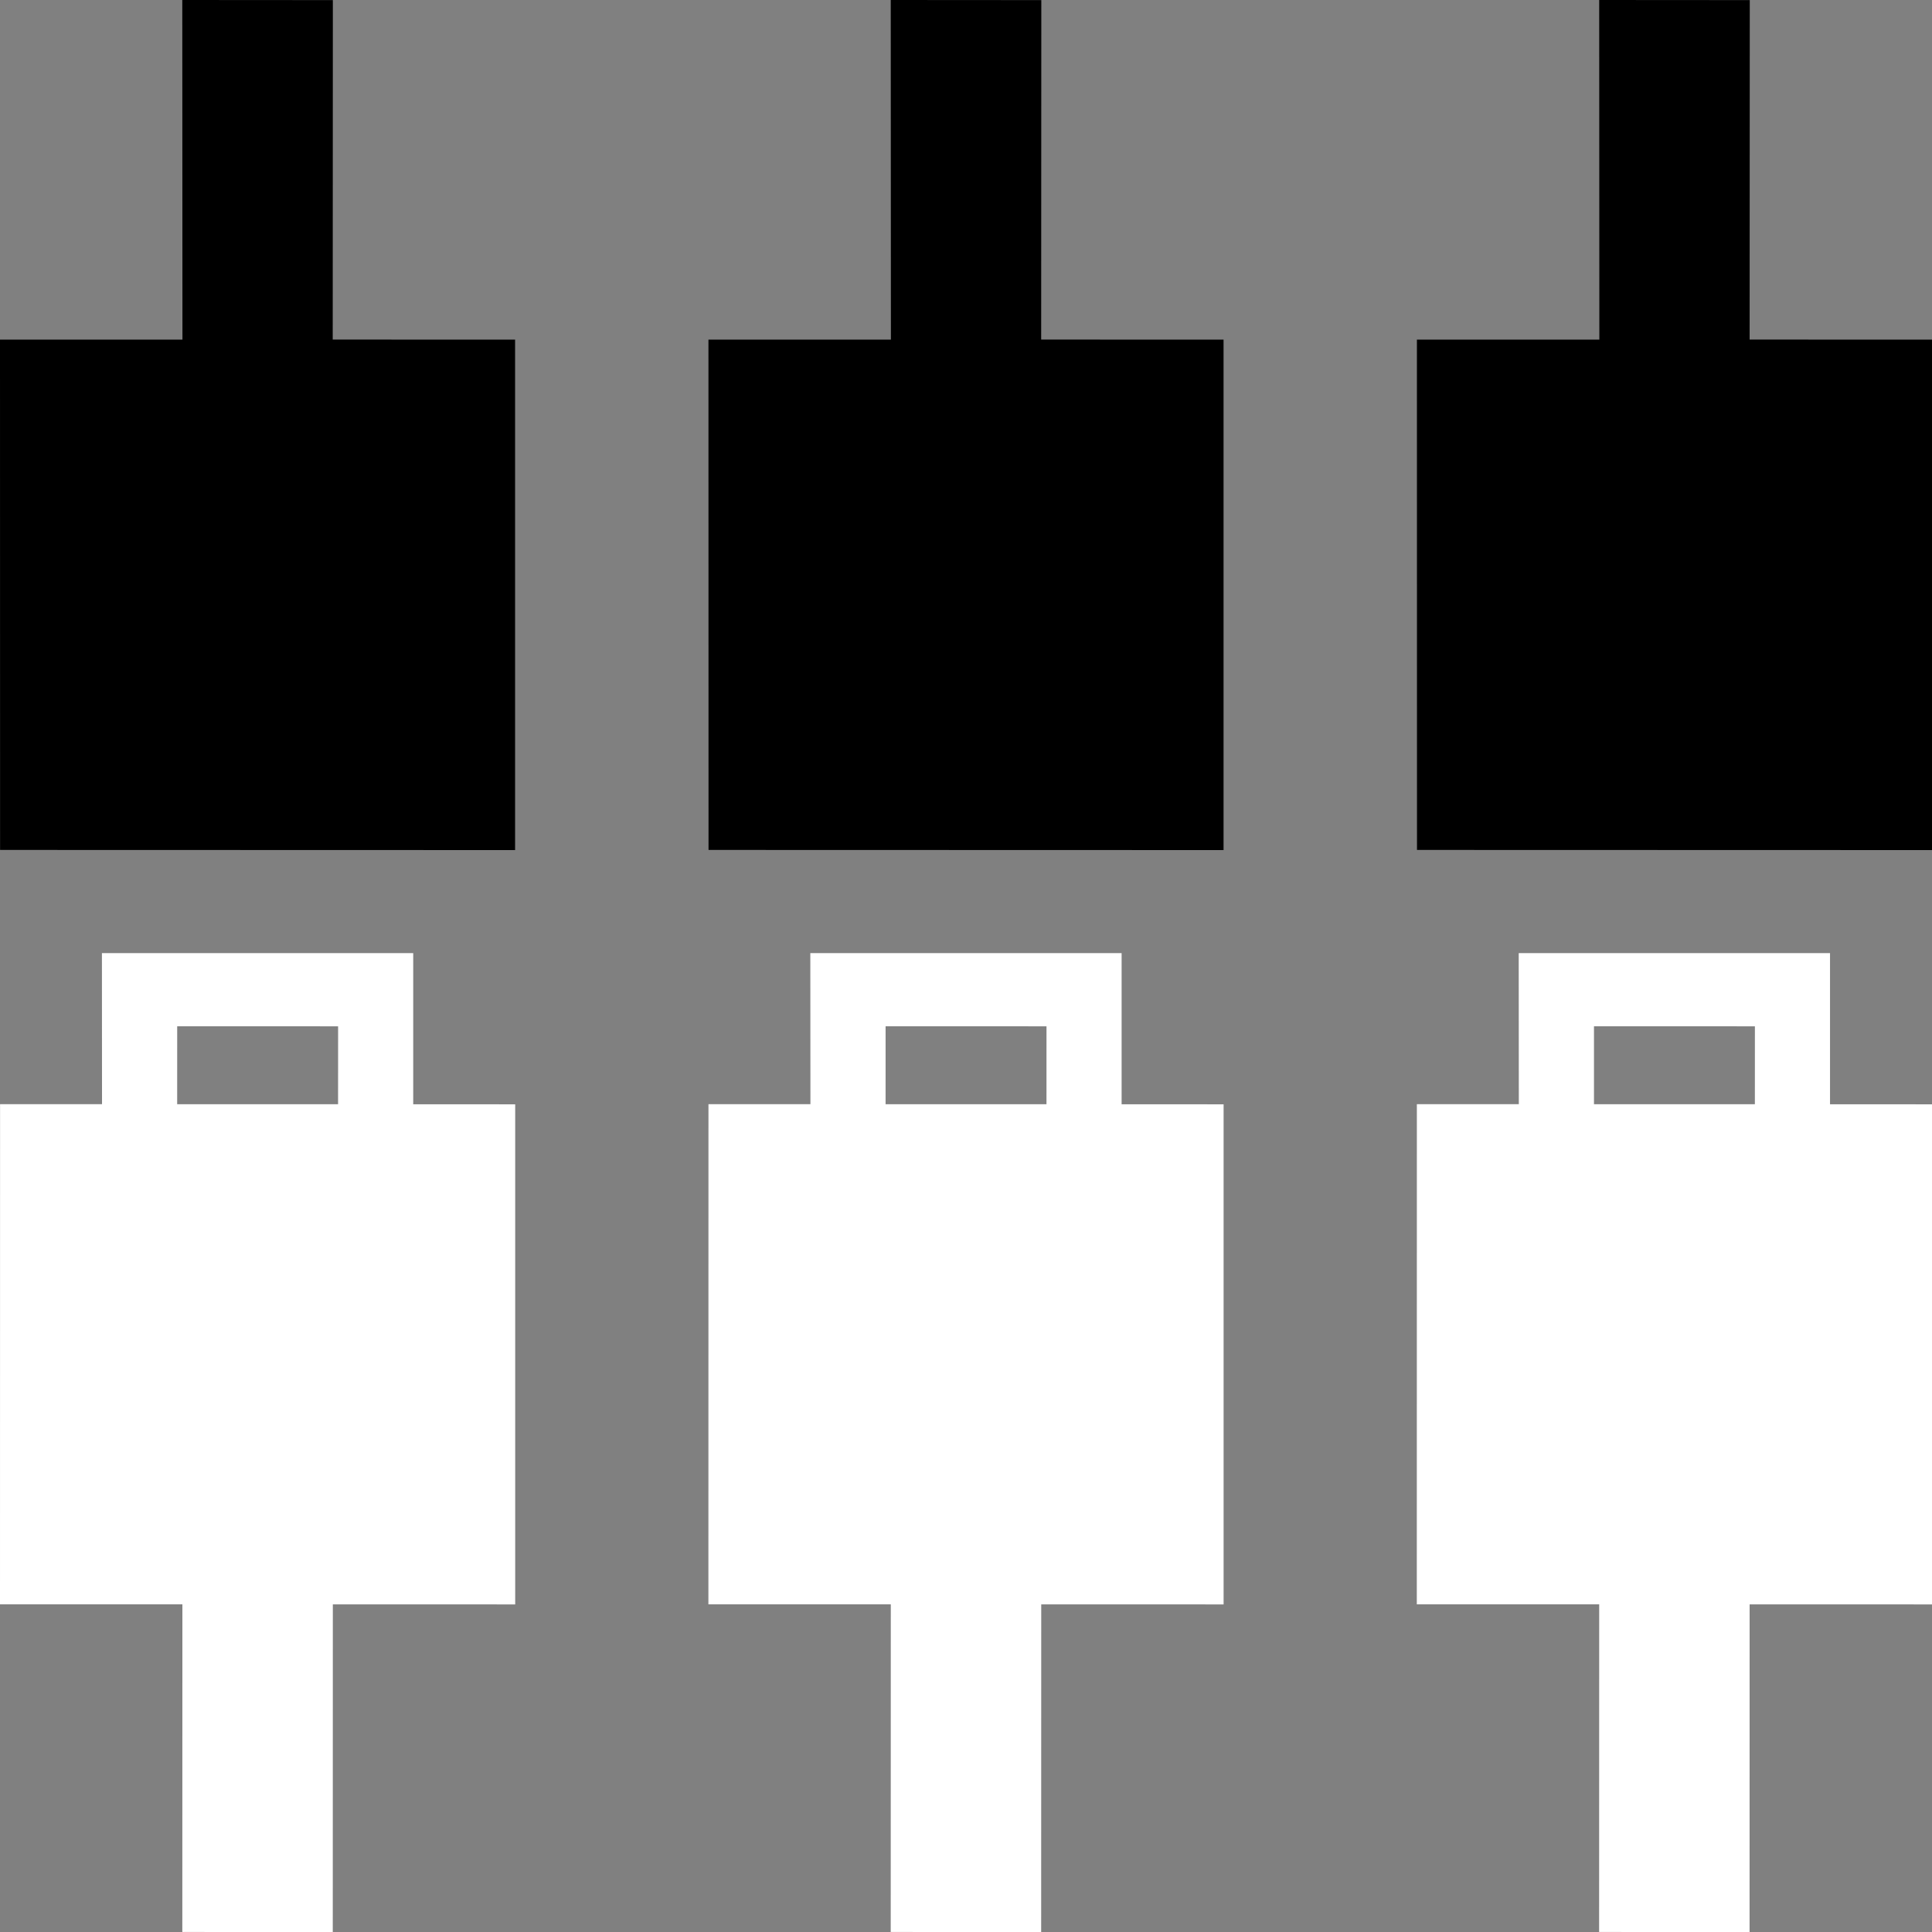 <?xml version="1.0" encoding="UTF-8" standalone="no"?>
<svg width="200px" height="200px" viewBox="0 0 200 200" version="1.1" xmlns="http://www.w3.org/2000/svg" xmlns:xlink="http://www.w3.org/1999/xlink">
    <rect x="0" y="0" width="200" height="200" fill="#808080" stroke="none"/>
    <!-- Generator: Sketch 46.2 (44496) - http://www.bohemiancoding.com/sketch -->
    <title>device-management</title>
    <desc>Created with Sketch.</desc>
    <defs></defs>
    <g id="Page-1" stroke="none" stroke-width="1" fill="none" fill-rule="evenodd">
        <g id="device-management">
            <path d="M181.121,35.154 L200,35.156 L200,88 L146.686,87.985 L146.678,35.16 L165.565,35.155 L165.548,0 L181.136,0.011 L181.121,35.154 Z M107.782,35.154 L126.661,35.156 L126.661,88 L73.347,87.985 L73.339,35.16 L92.226,35.155 L92.209,0 L107.797,0.011 L107.782,35.154 Z M34.443,35.154 L53.322,35.156 L53.322,88 L0.008,87.985 L0,35.16 L18.887,35.155 L18.87,0 L34.457,0.011 L34.443,35.154 Z" id="Fill-123" fill="@color0"></path>
            <path d="M165.008,114.309 L165.009,106.239 L181.667,106.243 L181.664,114.309 L165.008,114.309 Z M157.217,98.669 L157.228,114.305 L146.673,114.304 L146.667,166.082 L165.548,166.082 L165.54,199.997 L181.115,200 L181.121,166.087 L200,166.088 L200,114.318 L189.443,114.313 L189.443,98.667 L157.217,98.669 Z M91.675,114.309 L91.676,106.239 L108.333,106.243 L108.331,114.309 L91.675,114.309 Z M83.884,98.669 L83.895,114.305 L73.34,114.304 L73.333,166.082 L92.215,166.082 L92.207,199.997 L107.781,200 L107.788,166.087 L126.667,166.088 L126.667,114.318 L116.109,114.313 L116.109,98.667 L83.884,98.669 Z M18.341,114.309 L18.343,106.239 L35,106.243 L34.997,114.309 L18.341,114.309 Z M10.551,98.669 L10.561,114.305 L0.007,114.304 L0,166.082 L18.881,166.082 L18.873,199.997 L34.448,200 L34.455,166.087 L53.333,166.088 L53.333,114.318 L42.776,114.313 L42.776,98.667 L10.551,98.669 Z" id="Fill-124" fill="white"></path>
        </g>
    </g>
</svg>